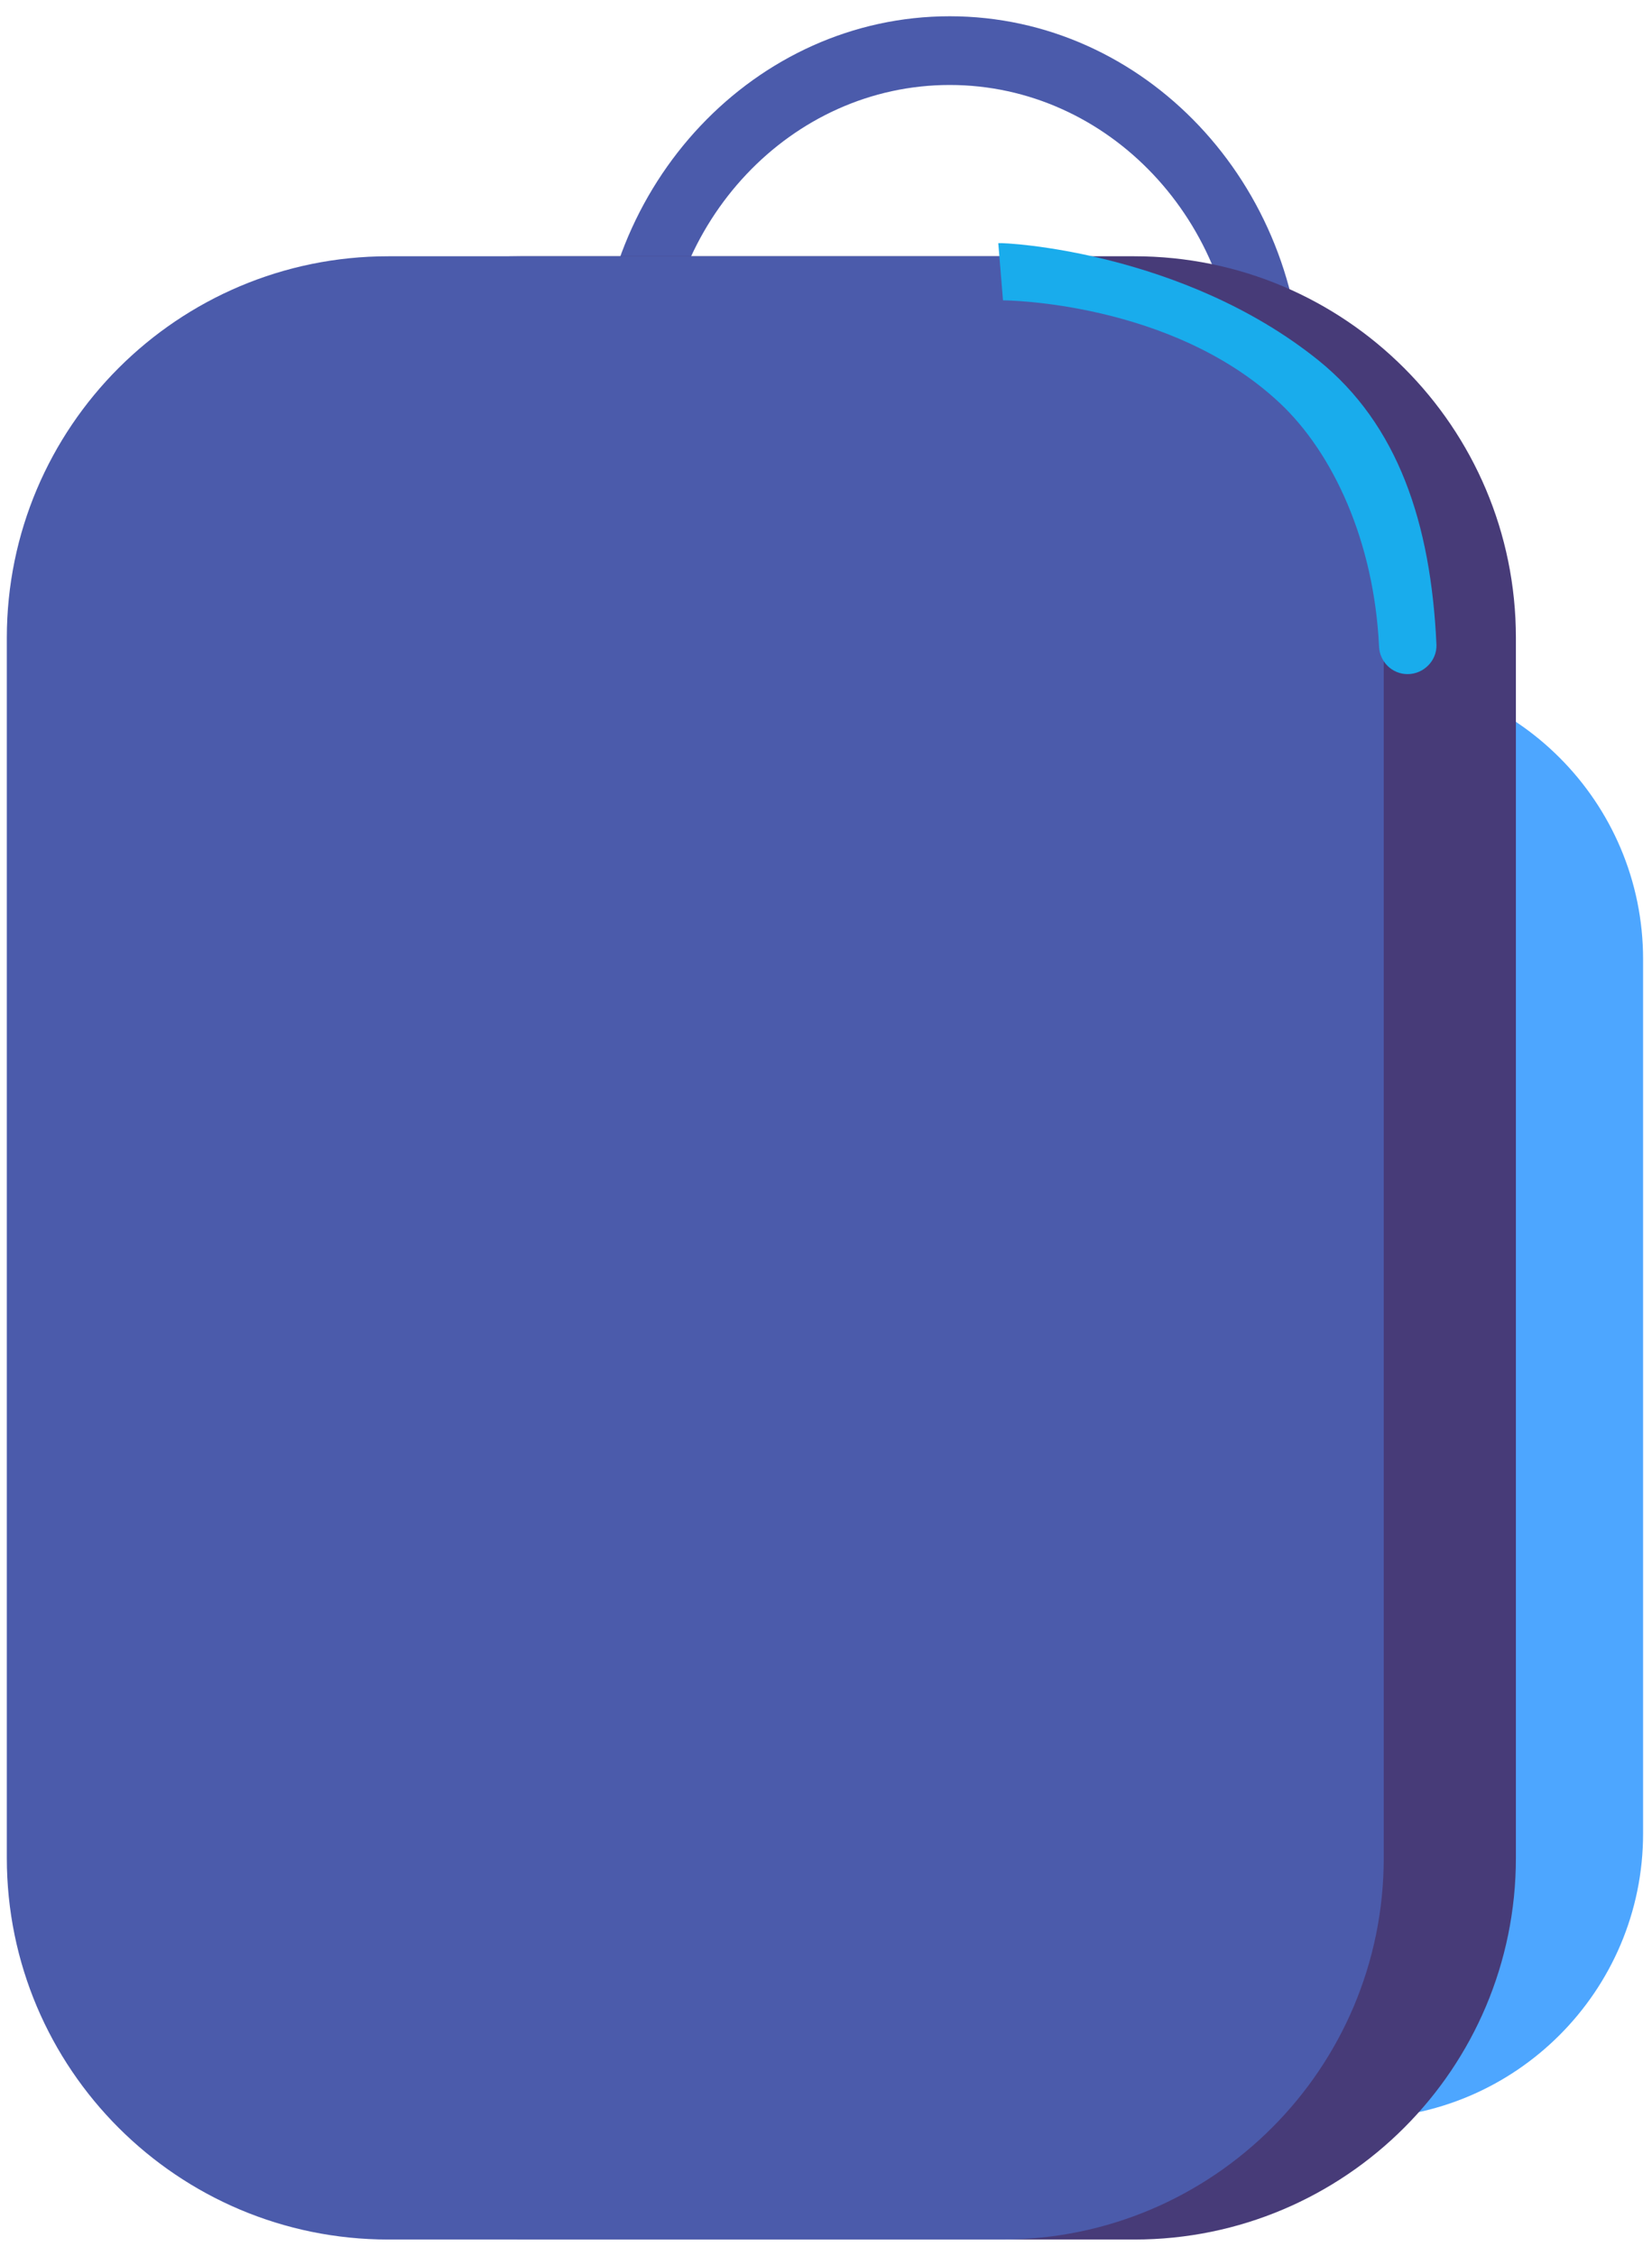 <svg width="63" height="86" viewBox="0 0 63 86" fill="none" xmlns="http://www.w3.org/2000/svg">
<g clip-path="url(#clip0_301_14602)">
<path d="M35.54 80.77H51.79C57.79 80.77 62.66 75.9 62.66 69.9V36.57C62.66 30.57 57.79 25.7 51.79 25.7H35.54C29.54 25.7 24.67 30.57 24.67 36.57V69.9C24.66 75.91 29.53 80.77 35.54 80.77Z" fill="#4DA6FF"/>
<path d="M22.77 14.85C22.77 7.01 28.809 0.62 36.219 0.62C43.639 0.62 49.669 7.01 49.669 14.85C49.669 22.69 43.63 29.08 36.219 29.08C28.809 29.08 22.77 22.7 22.77 14.85ZM25.25 14.85C25.25 21.25 30.169 26.46 36.219 26.46C42.27 26.46 47.19 21.25 47.19 14.85C47.19 8.45 42.27 3.24 36.219 3.24C30.169 3.24 25.25 8.45 25.25 14.85Z" fill="#4B5BAB"/>
<path d="M19.84 85.38H43.26C51.3 85.38 57.81 78.86 57.81 70.83V24.32C57.81 16.28 51.29 9.77 43.26 9.77H19.84C11.8 9.77 5.29 16.29 5.29 24.32V70.83C5.29 78.87 11.8 85.38 19.84 85.38Z" fill="#473B78"/>
<path d="M14.81 85.38H38.22C46.26 85.38 52.77 78.86 52.77 70.83V24.32C52.77 16.28 46.25 9.77 38.22 9.77H14.81C6.78 9.77 0.26 16.28 0.26 24.32V70.83C0.26 78.87 6.78 85.38 14.81 85.38Z" fill="#4B5BAB"/>
<path d="M53.68 25.7C54.29 25.7 54.8 25.19 54.78 24.58C54.57 19.94 53.31 16.18 50.27 13.73C45.11 9.59 38.36 9.24 38.07 9.27L38.25 11.45C38.31 11.45 44.67 11.49 48.8 15.36C50.83 17.26 52.4 20.63 52.59 24.64C52.61 25.22 53.08 25.7 53.68 25.7Z" fill="#19ACEC"/>
</g>
<defs>
<clipPath id="clip0_301_14602">
<rect width="62.4" height="84.76" fill="white" transform="translate(0.26 0.62)"/>
</clipPath>
</defs>
</svg>
